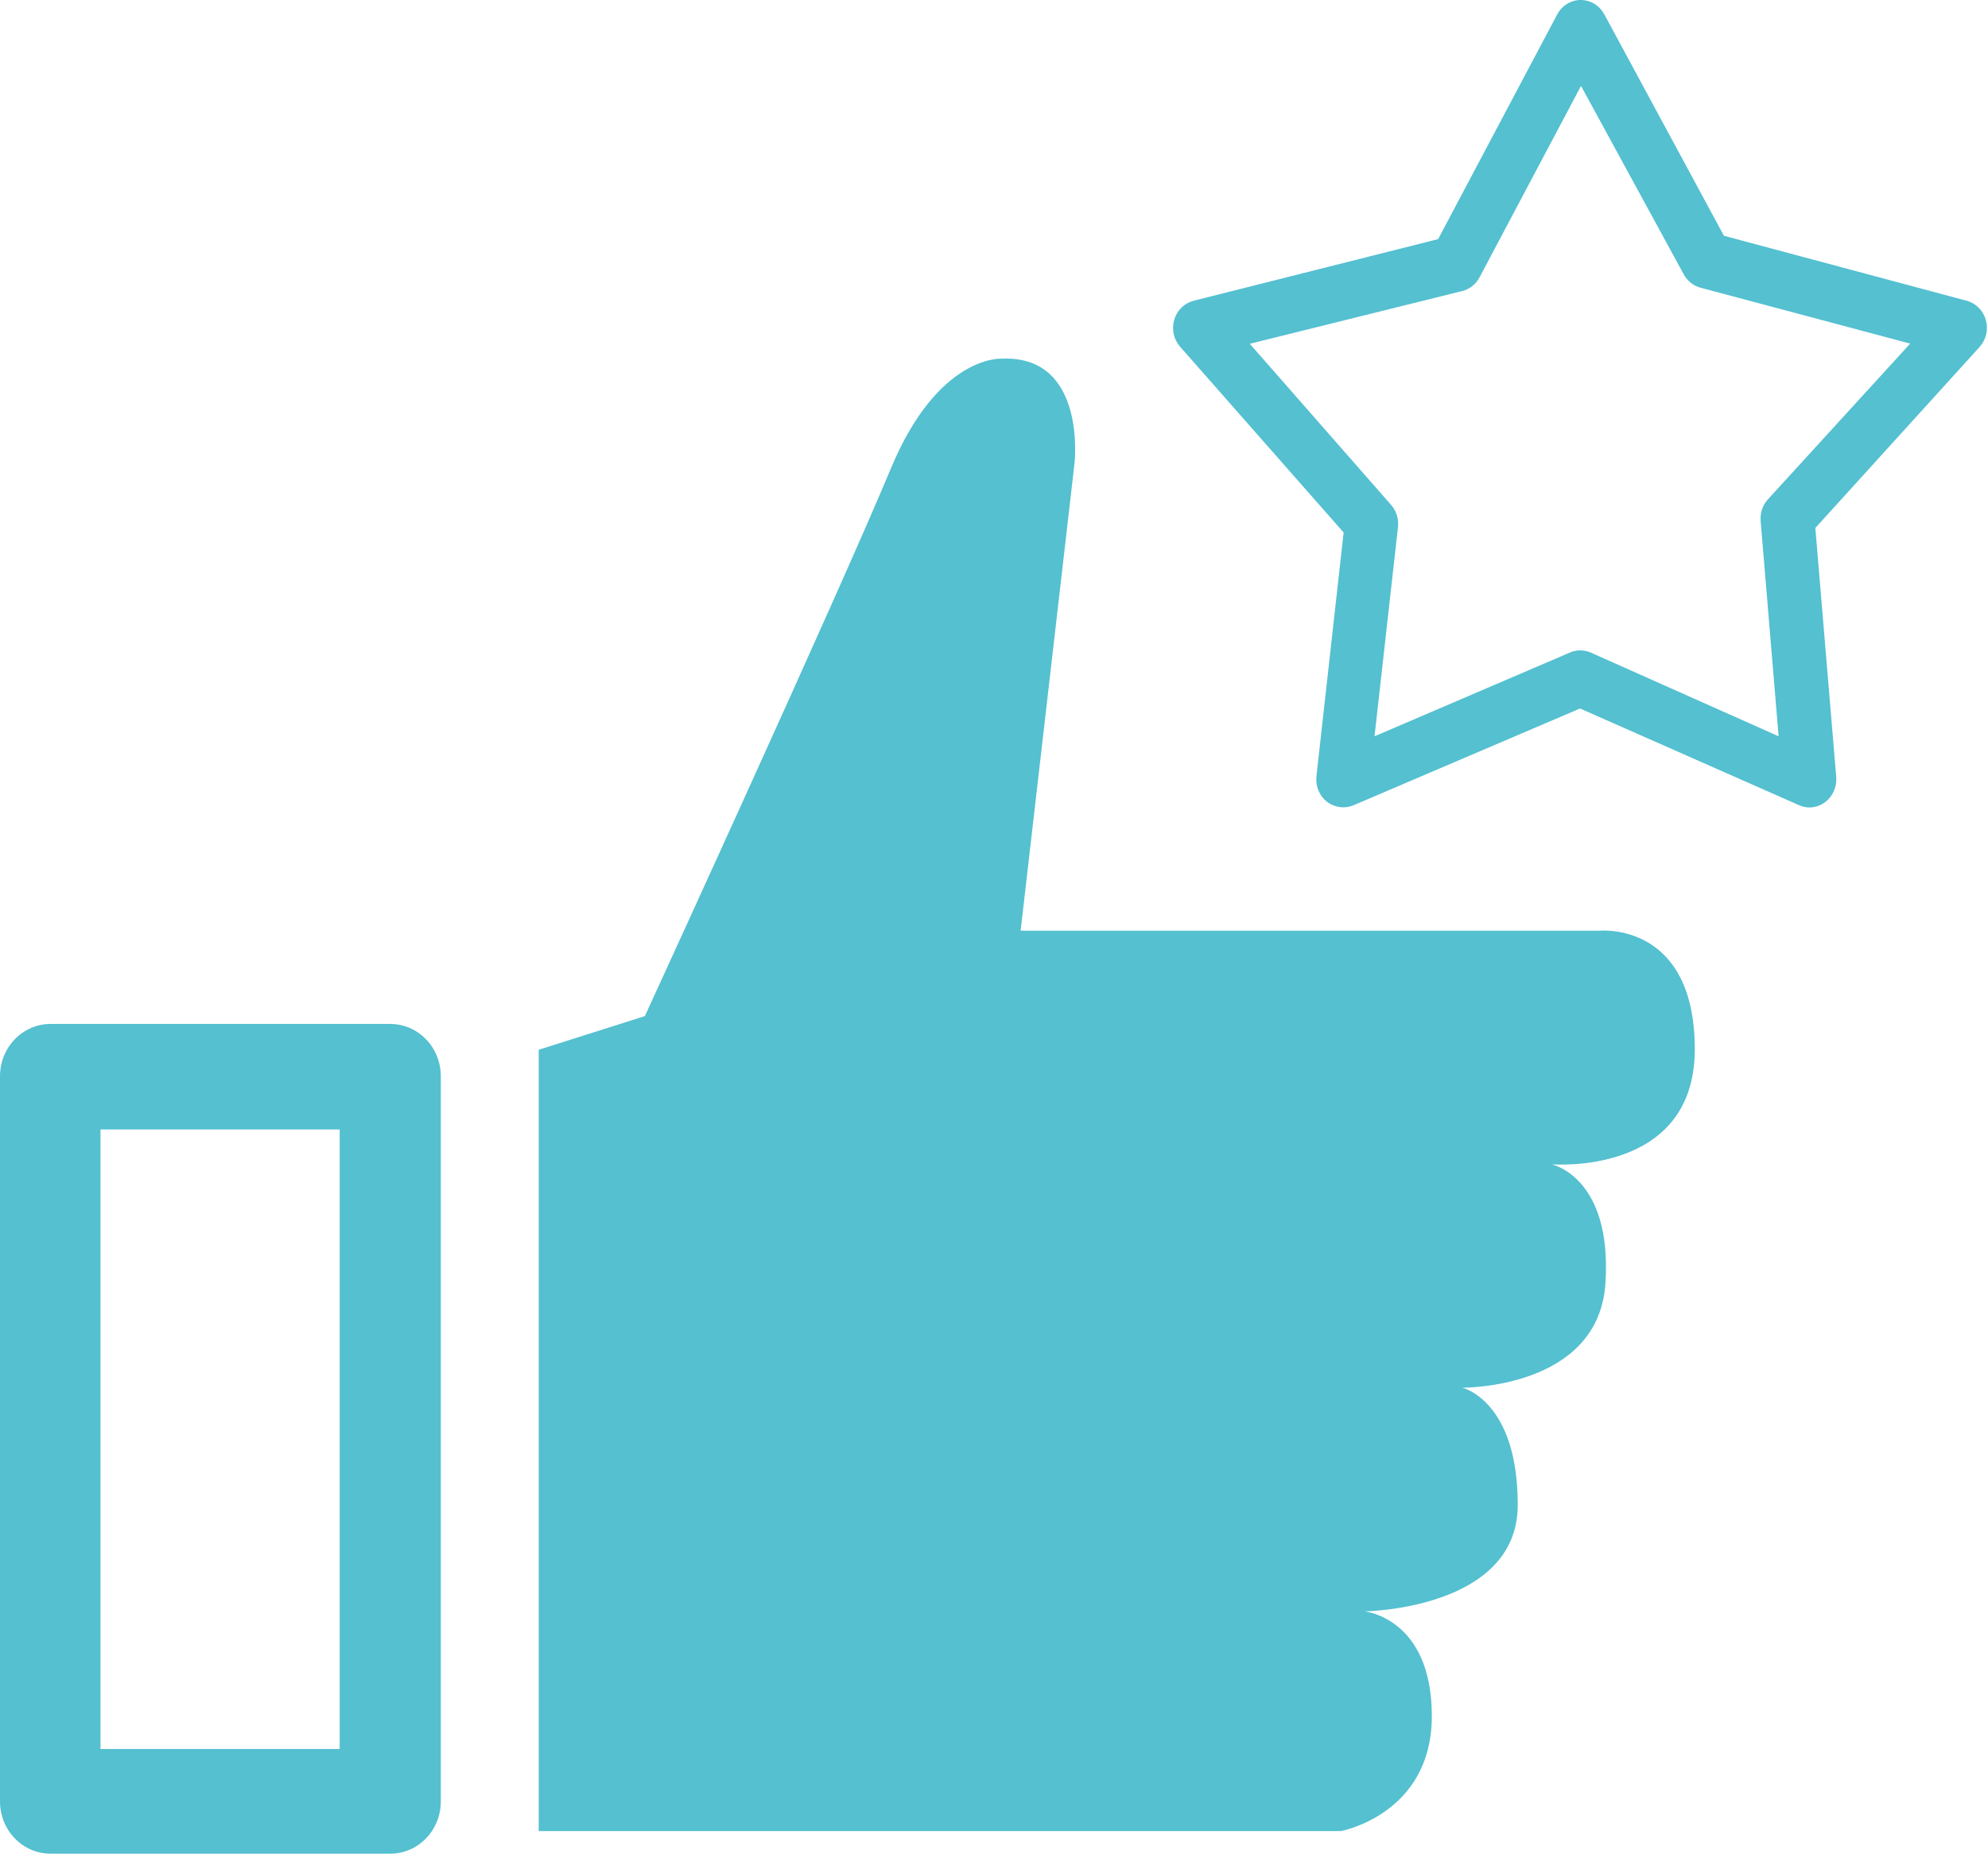 <svg width="193" height="180" viewBox="0 0 193 180" fill="none" xmlns="http://www.w3.org/2000/svg">
<path d="M37.893 180H4.902C3.602 180 2.355 179.466 1.436 178.514C0.516 177.563 0 176.272 0 174.927V104.504C0 103.159 0.516 101.868 1.436 100.917C2.355 99.965 3.602 99.431 4.902 99.431H37.893C39.193 99.431 40.44 99.965 41.359 100.917C42.279 101.868 42.795 103.159 42.795 104.504V174.927C42.795 176.272 42.279 177.563 41.359 178.514C40.44 179.466 39.193 180 37.893 180V180ZM9.756 169.837H32.976V109.675H9.756V169.837Z" fill="#54C0D0"/>
<path d="M52.3 101.935V177.805H130.176C130.176 177.805 139.005 176.179 139.005 166.634C139.005 157.089 132.469 156.472 132.469 156.472C132.469 156.472 147.347 156.293 147.347 146.13C147.347 135.968 141.958 134.748 141.958 134.748C141.958 134.748 155.202 134.911 155.862 124.585C156.522 114.26 150.63 113.057 150.63 113.057C150.63 113.057 164.534 114.244 164.534 101.886C164.534 89.528 155.375 90.374 155.375 90.374H99.085L104.316 44.992C104.316 44.992 105.526 34.488 97.278 34.829C97.278 34.829 91.12 34.374 86.485 45.496C81.332 57.87 62.606 98.667 62.606 98.667L52.3 101.935Z" fill="#54C0D0"/>
<path d="M175.657 78.406C175.305 78.403 174.958 78.326 174.636 78.179L153.395 68.797L131.401 78.195C130.979 78.371 130.521 78.433 130.07 78.373C129.618 78.313 129.19 78.134 128.824 77.854C128.462 77.569 128.177 77.191 127.998 76.758C127.819 76.325 127.752 75.85 127.803 75.382L130.443 51.707L114.56 33.659C114.256 33.31 114.044 32.886 113.946 32.428C113.848 31.969 113.866 31.492 113.999 31.044C114.132 30.595 114.375 30.189 114.705 29.867C115.034 29.544 115.439 29.316 115.879 29.203L139.617 23.22L151.18 1.398C151.403 0.975 151.733 0.621 152.134 0.375C152.535 0.129 152.992 -0 153.458 9.85709e-07V9.85709e-07C153.921 -0 154.375 0.126 154.775 0.366C155.175 0.606 155.506 0.951 155.736 1.366L167.362 22.894L190.927 29.203C191.368 29.321 191.772 29.556 192.099 29.884C192.426 30.213 192.664 30.624 192.791 31.076C192.918 31.529 192.929 32.009 192.822 32.467C192.716 32.925 192.496 33.347 192.184 33.691L176.238 51.268L178.265 75.447C178.302 75.914 178.224 76.384 178.037 76.811C177.85 77.237 177.561 77.608 177.197 77.886C176.75 78.224 176.21 78.407 175.657 78.406V78.406ZM121.331 33.382L135.061 49.041C135.31 49.327 135.498 49.666 135.612 50.033C135.725 50.4 135.763 50.788 135.721 51.171L133.443 71.496L152.406 63.366C152.726 63.225 153.071 63.152 153.419 63.152C153.767 63.152 154.112 63.225 154.432 63.366L172.672 71.496L170.928 50.585C170.896 50.204 170.943 49.82 171.065 49.458C171.187 49.097 171.381 48.766 171.635 48.488L185.444 33.366L165.021 27.919C164.689 27.82 164.379 27.655 164.109 27.431C163.84 27.208 163.616 26.932 163.45 26.618L153.49 8.341L143.639 26.927C143.466 27.259 143.226 27.549 142.936 27.779C142.647 28.009 142.313 28.173 141.958 28.26L121.331 33.382Z" fill="#54C0D0"/>
</svg>
